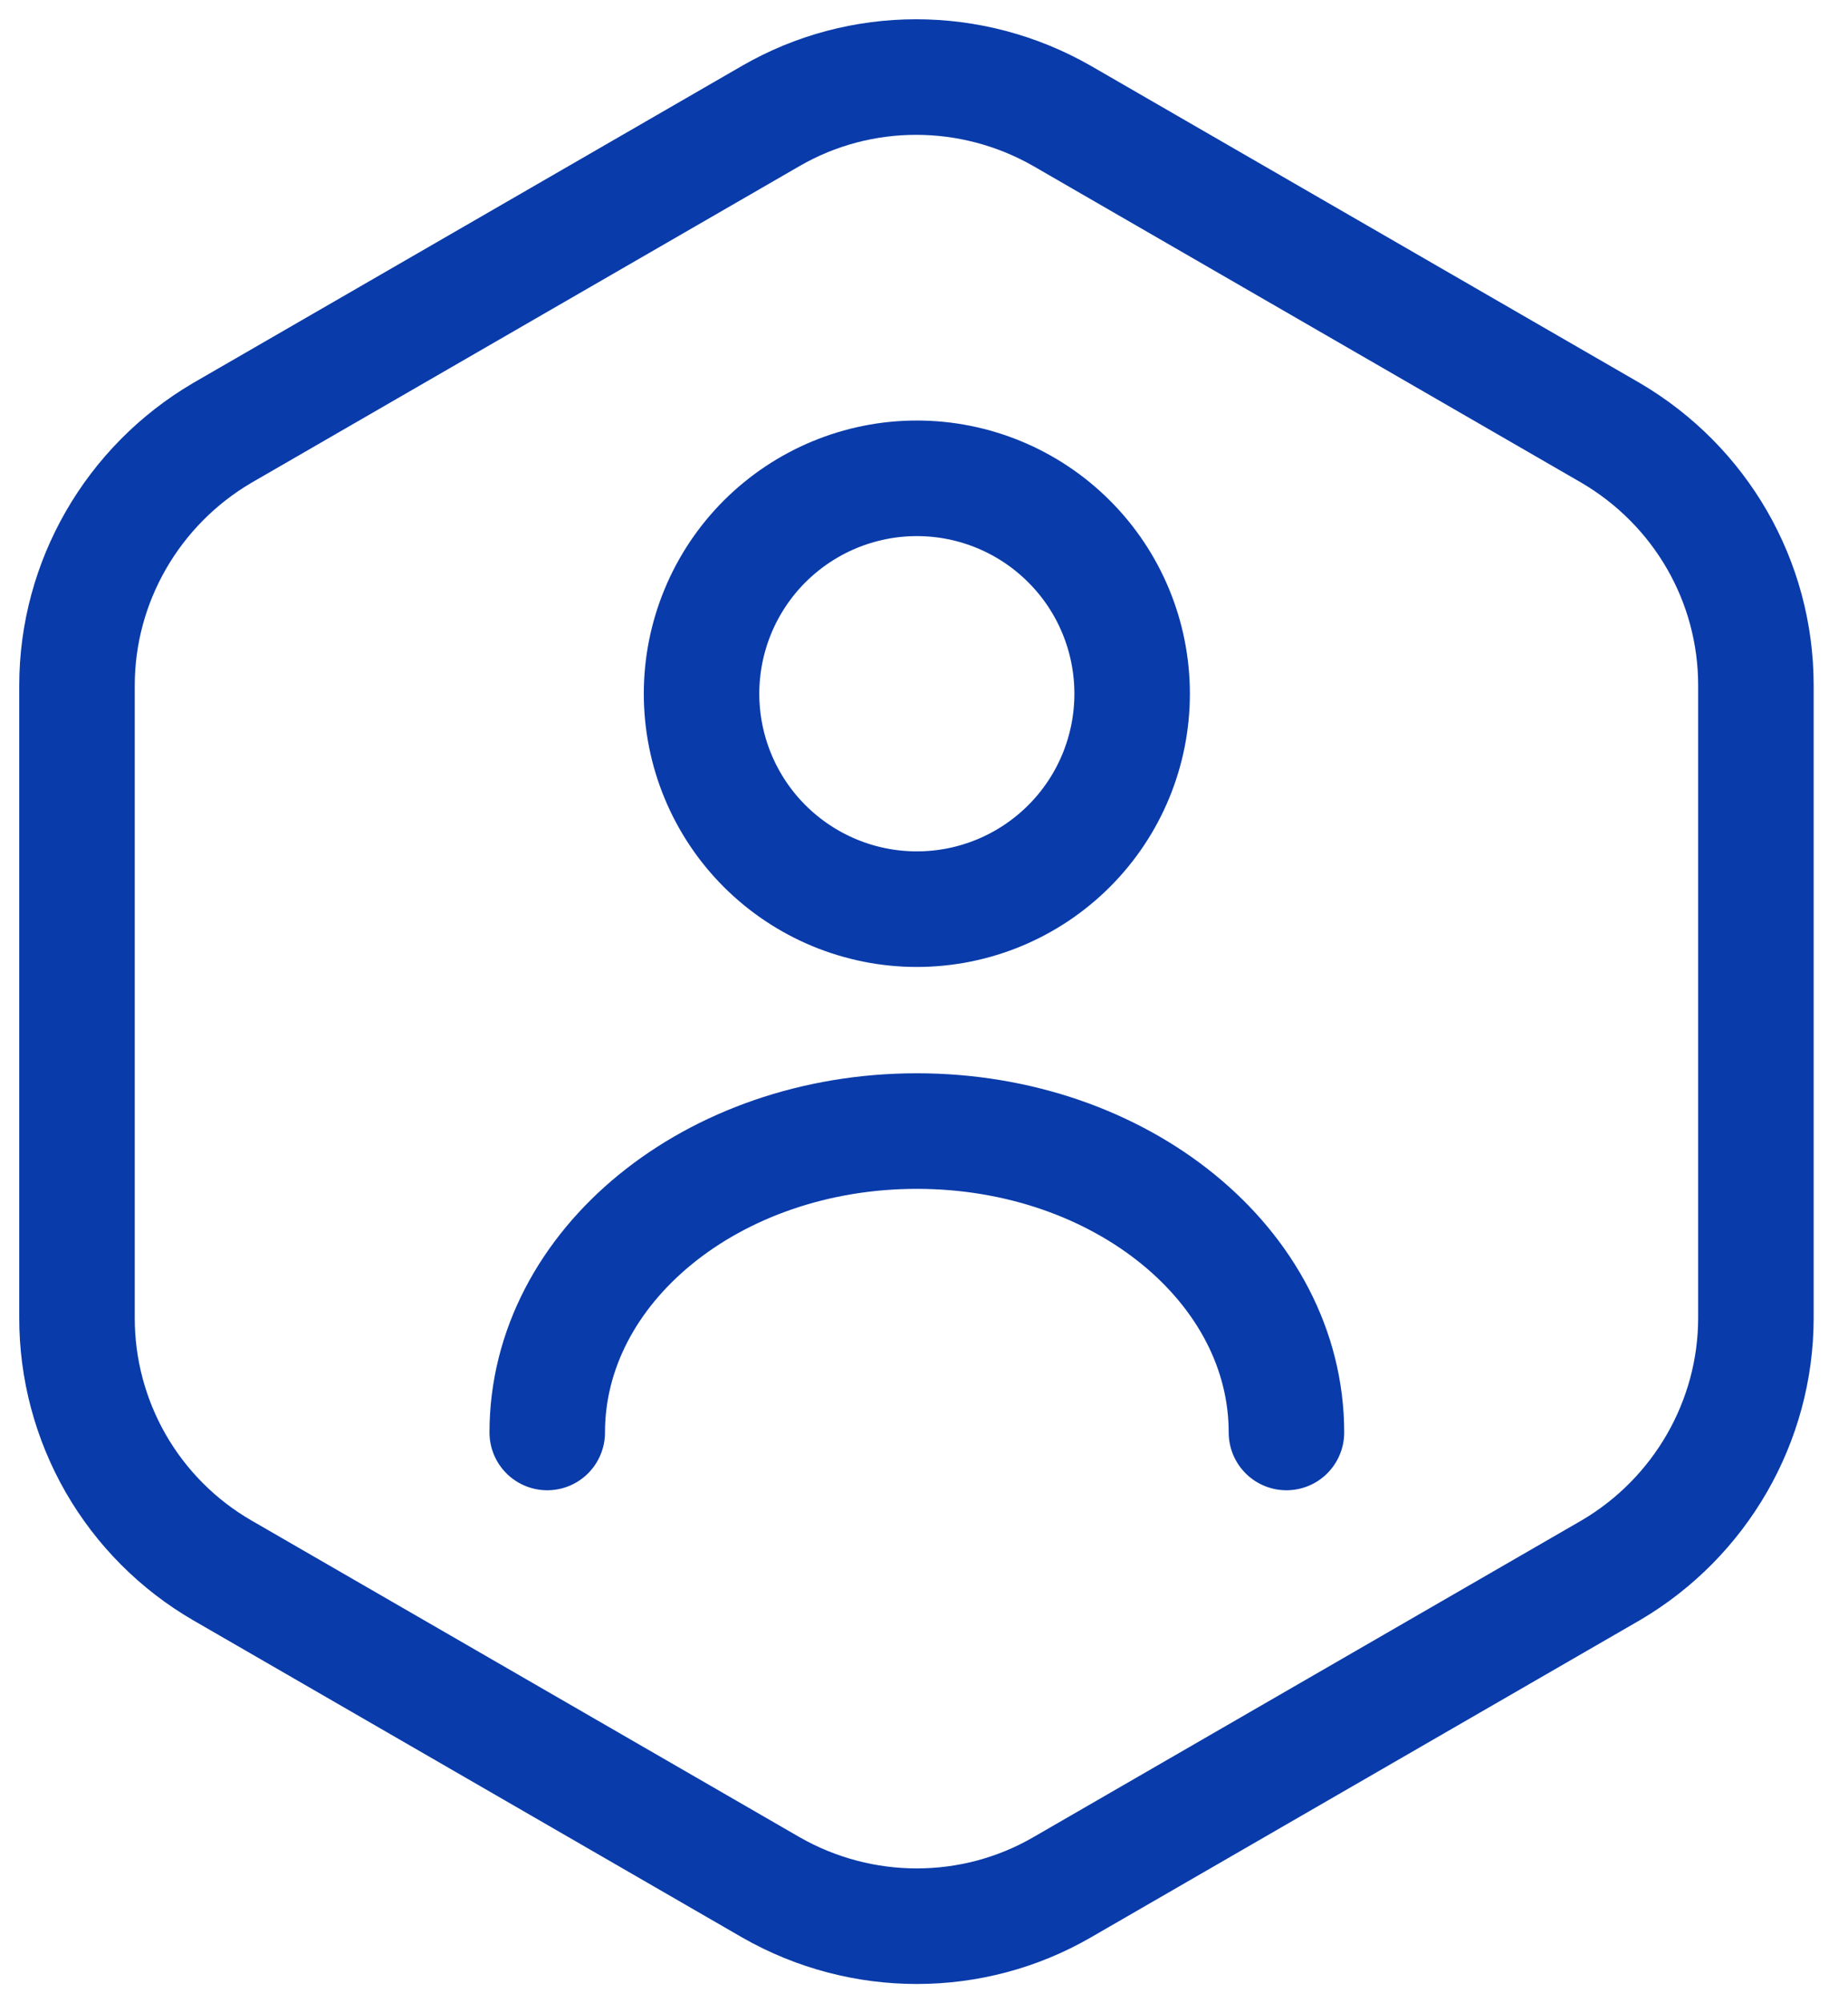 <svg width="24" height="26" viewBox="0 0 24 26" fill="none" xmlns="http://www.w3.org/2000/svg">
<g id="Group 38408">
<path id="Vector" d="M22.804 8.896V17.104C22.804 18.448 22.084 19.696 20.92 20.38L13.792 24.496C12.628 25.168 11.188 25.168 10.012 24.496L2.884 20.38C2.31 20.047 1.834 19.569 1.503 18.994C1.173 18.419 0.999 17.767 1 17.104V8.896C1 7.552 1.72 6.304 2.884 5.62L10.012 1.504C11.176 0.832 12.616 0.832 13.792 1.504L20.92 5.62C22.084 6.304 22.804 7.54 22.804 8.896Z" stroke="#093BAA" stroke-width="1.5" stroke-linecap="round" stroke-linejoin="round"/>
<path id="Vector_2" d="M16.707 18.592C16.707 16.432 14.559 14.68 11.907 14.68C9.255 14.68 7.107 16.432 7.107 18.592M11.907 11.8C12.649 11.8 13.36 11.505 13.884 10.981C14.409 10.457 14.703 9.746 14.703 9.004C14.703 8.262 14.409 7.551 13.884 7.027C13.36 6.503 12.649 6.208 11.907 6.208C11.166 6.208 10.455 6.503 9.93 7.027C9.406 7.551 9.111 8.262 9.111 9.004C9.111 9.746 9.406 10.457 9.93 10.981C10.455 11.505 11.166 11.8 11.907 11.8Z" stroke="#093BAA" stroke-width="1.5" stroke-linecap="round" stroke-linejoin="round"/>
</g>
</svg>
